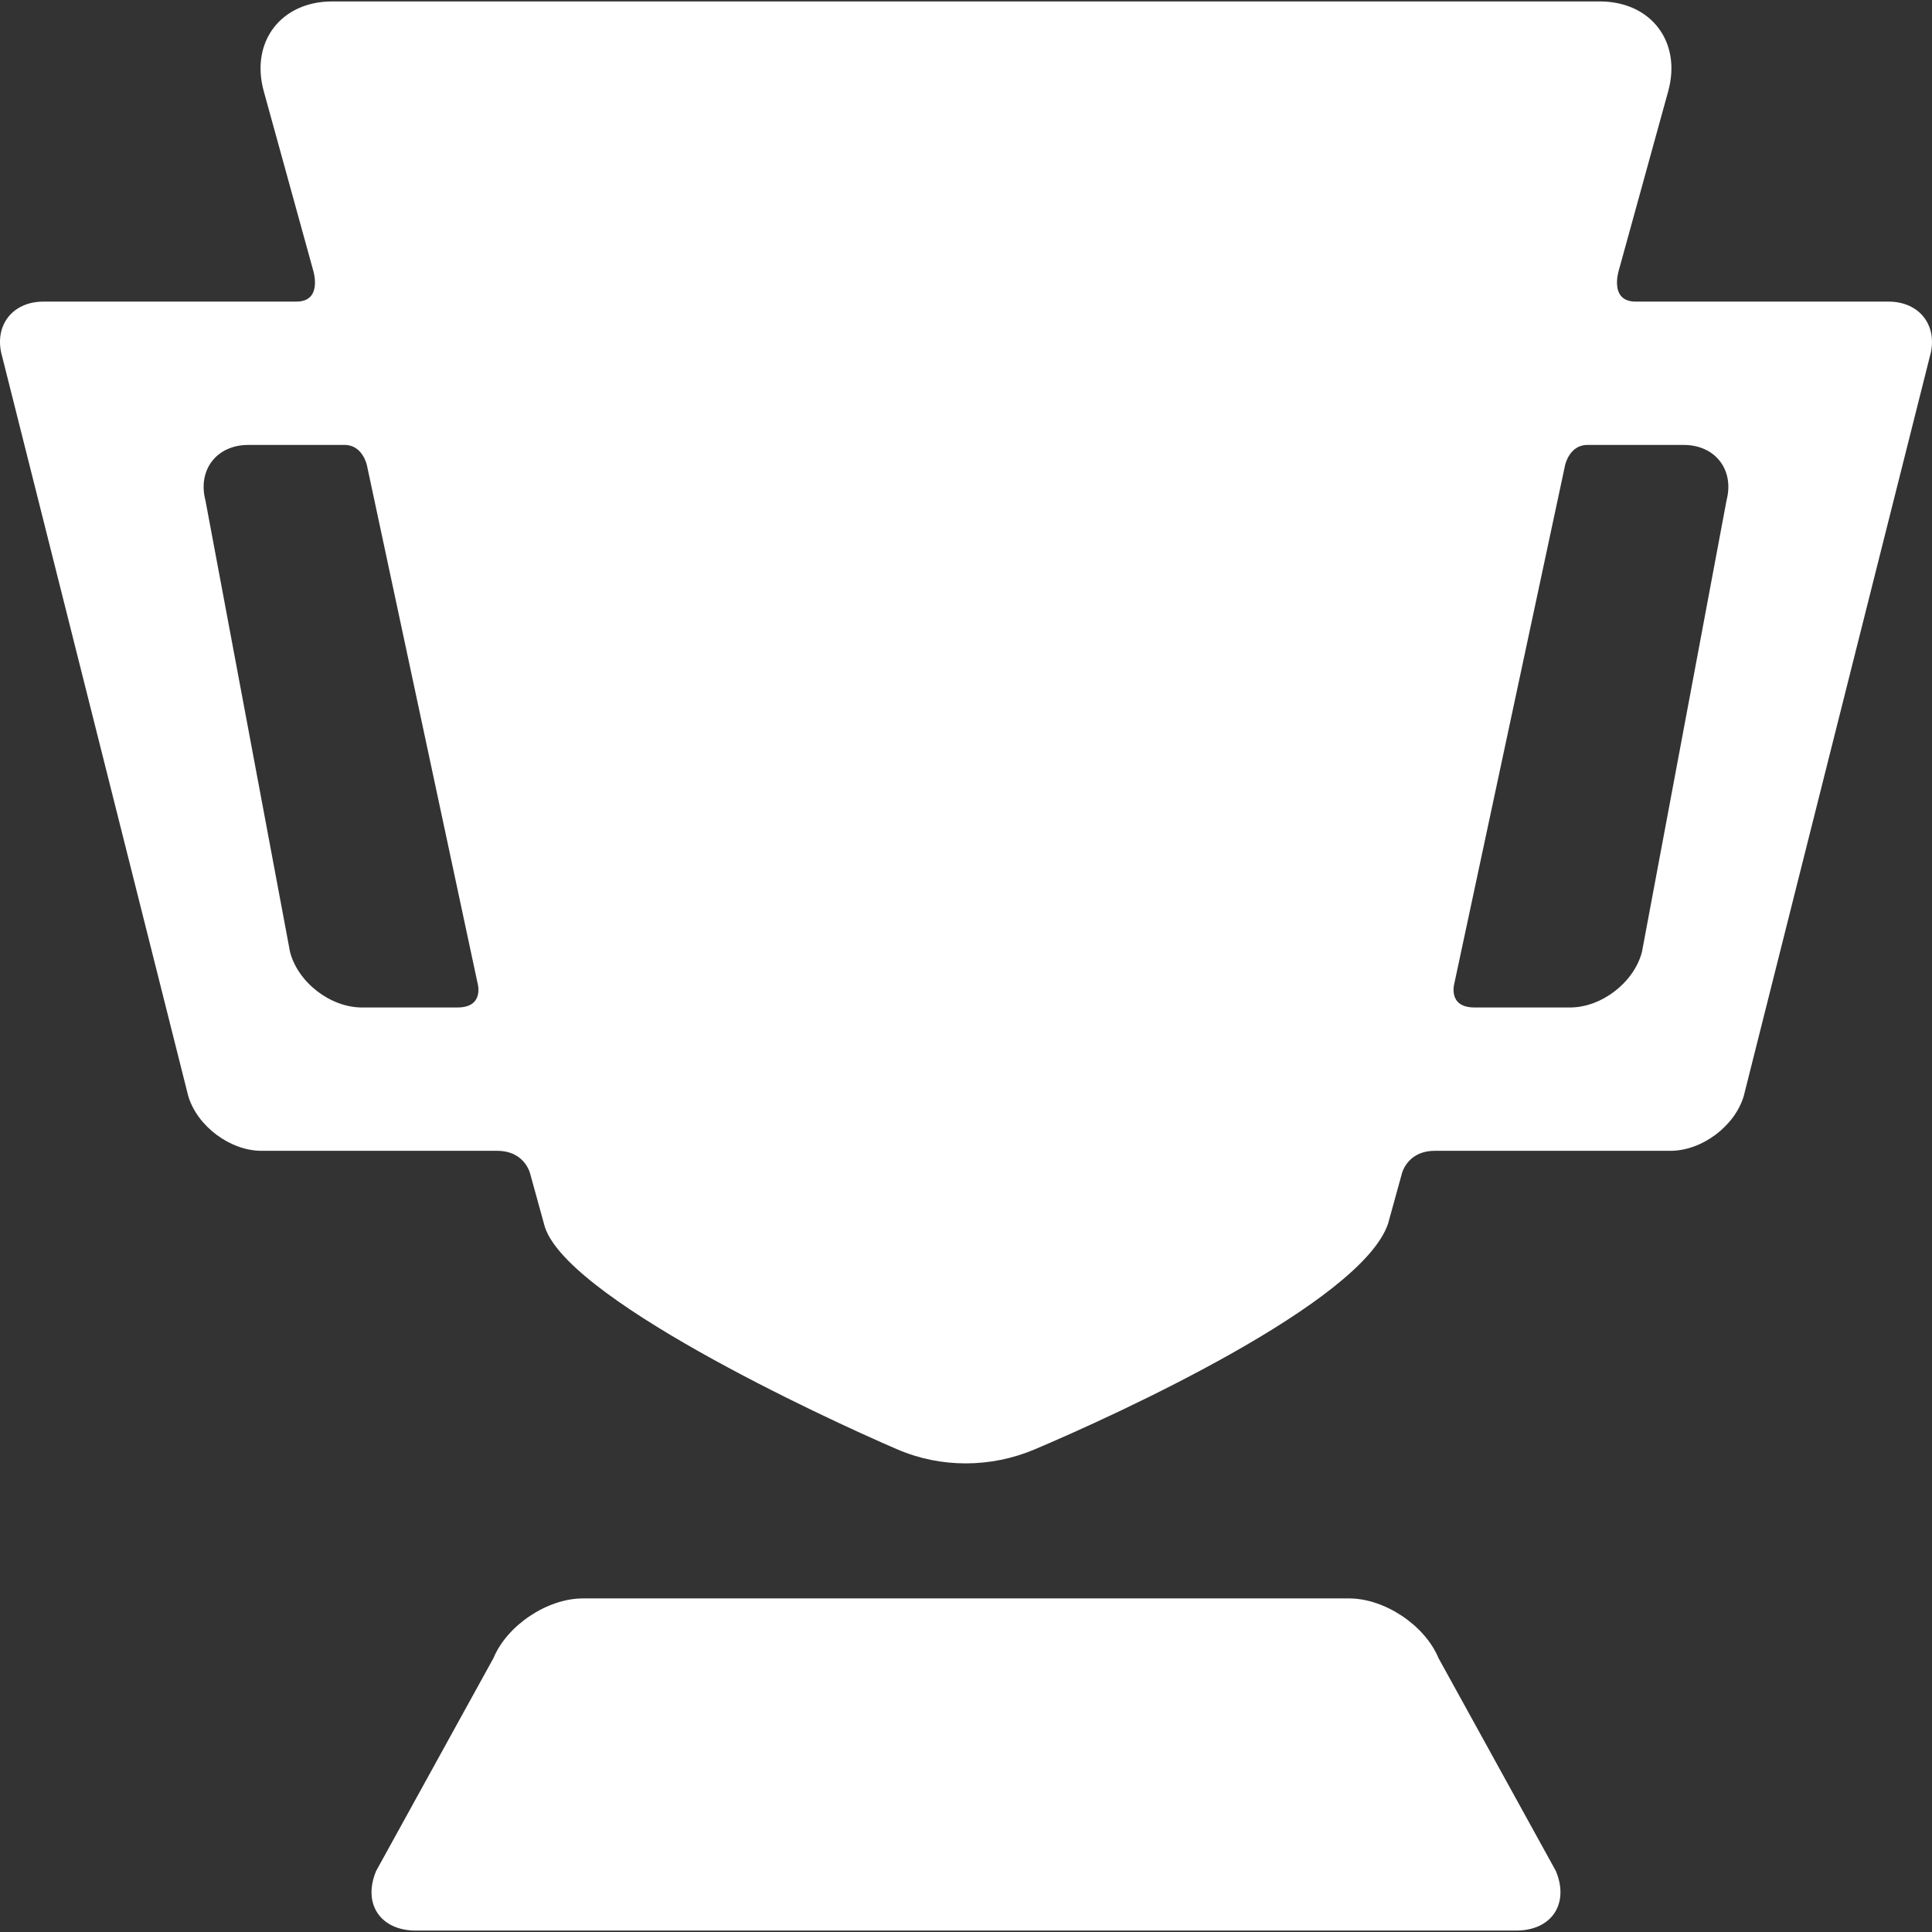 <?xml version="1.0" encoding="iso-8859-1"?>
<!-- Generator: Adobe Illustrator 18.1.1, SVG Export Plug-In . SVG Version: 6.00 Build 0)  -->
<svg xmlns="http://www.w3.org/2000/svg" xmlns:xlink="http://www.w3.org/1999/xlink" version="1.1" id="Capa_1" x="0px" y="0px" viewBox="0 0 297.566 297.566" style="enable-background:new 0 0 297.566 297.566;" xml:space="preserve" width="512px" height="512px">
<rect x="0" y="0" width="297.566" height="297.566" fill="#333333" stroke="none"/>
<g>
	<g id="Layer_5_68_">
		<g>
			<path d="M239.635,288.174c2.102,5.044-0.65,9.171-6.114,9.171H64.041c-5.464,0-8.216-4.127-6.114-9.171l18.087-32.814     c2.102-5.044,8.292-9.171,13.756-9.171h118.023c5.464,0,11.654,4.127,13.756,9.171L239.635,288.174z" fill="#FFFFFF"/>
			<path d="M290.868,46.453c0,0-29.212,0-38.949,0c-4.14,0-2.585-4.833-2.585-4.833l7.602-27.564     c2.098-7.609-2.643-13.834-10.535-13.834h-82.686h-29.867H51.162c-7.893,0-12.633,6.225-10.535,13.834l7.602,27.564     c0,0,1.554,4.833-2.586,4.833c-9.737,0-38.949,0-38.949,0c-4.856,0-7.717,3.814-6.355,8.477l28.646,113.842     c1.361,4.662,6.449,8.478,11.306,8.478c0,0,27.197,0,36.263,0c4.415,0,5.142,3.667,5.142,3.667l2.082,7.55     c2.536,11.074,42.965,29.84,54.469,34.782c6.694,2.876,14.362,2.835,21.074,0c12.681-5.356,50.351-22.604,54.469-34.782     l2.082-7.55c0,0,0.727-3.667,5.142-3.667c9.065,0,36.262,0,36.262,0c4.857,0,9.945-3.815,11.307-8.478L297.228,54.93     C298.586,50.267,295.725,46.453,290.868,46.453z M70.463,155.171c-3.68,0-14.717,0-14.717,0c-4.857,0-9.841-3.843-11.074-8.541     l-13.03-69.559c-1.233-4.697,1.731-8.541,6.588-8.541c0,0,11.148,0,14.864,0c2.76,0,3.413,3.108,3.413,3.108l17.034,79.718     C73.541,151.356,74.712,155.171,70.463,155.171z M265.92,77.071l-13.029,69.559c-1.234,4.698-6.217,8.541-11.074,8.541     c0,0-11.037,0-14.717,0c-4.248,0-3.078-3.814-3.078-3.814l17.034-79.718c0,0,0.653-3.108,3.413-3.108c3.716,0,14.864,0,14.864,0     C264.189,68.53,267.154,72.374,265.92,77.071z" fill="#FFFFFF"/>
		</g>
	</g>
</g>
<g>
</g>
<g>
</g>
<g>
</g>
<g>
</g>
<g>
</g>
<g>
</g>
<g>
</g>
<g>
</g>
<g>
</g>
<g>
</g>
<g>
</g>
<g>
</g>
<g>
</g>
<g>
</g>
<g>
</g>
</svg>
